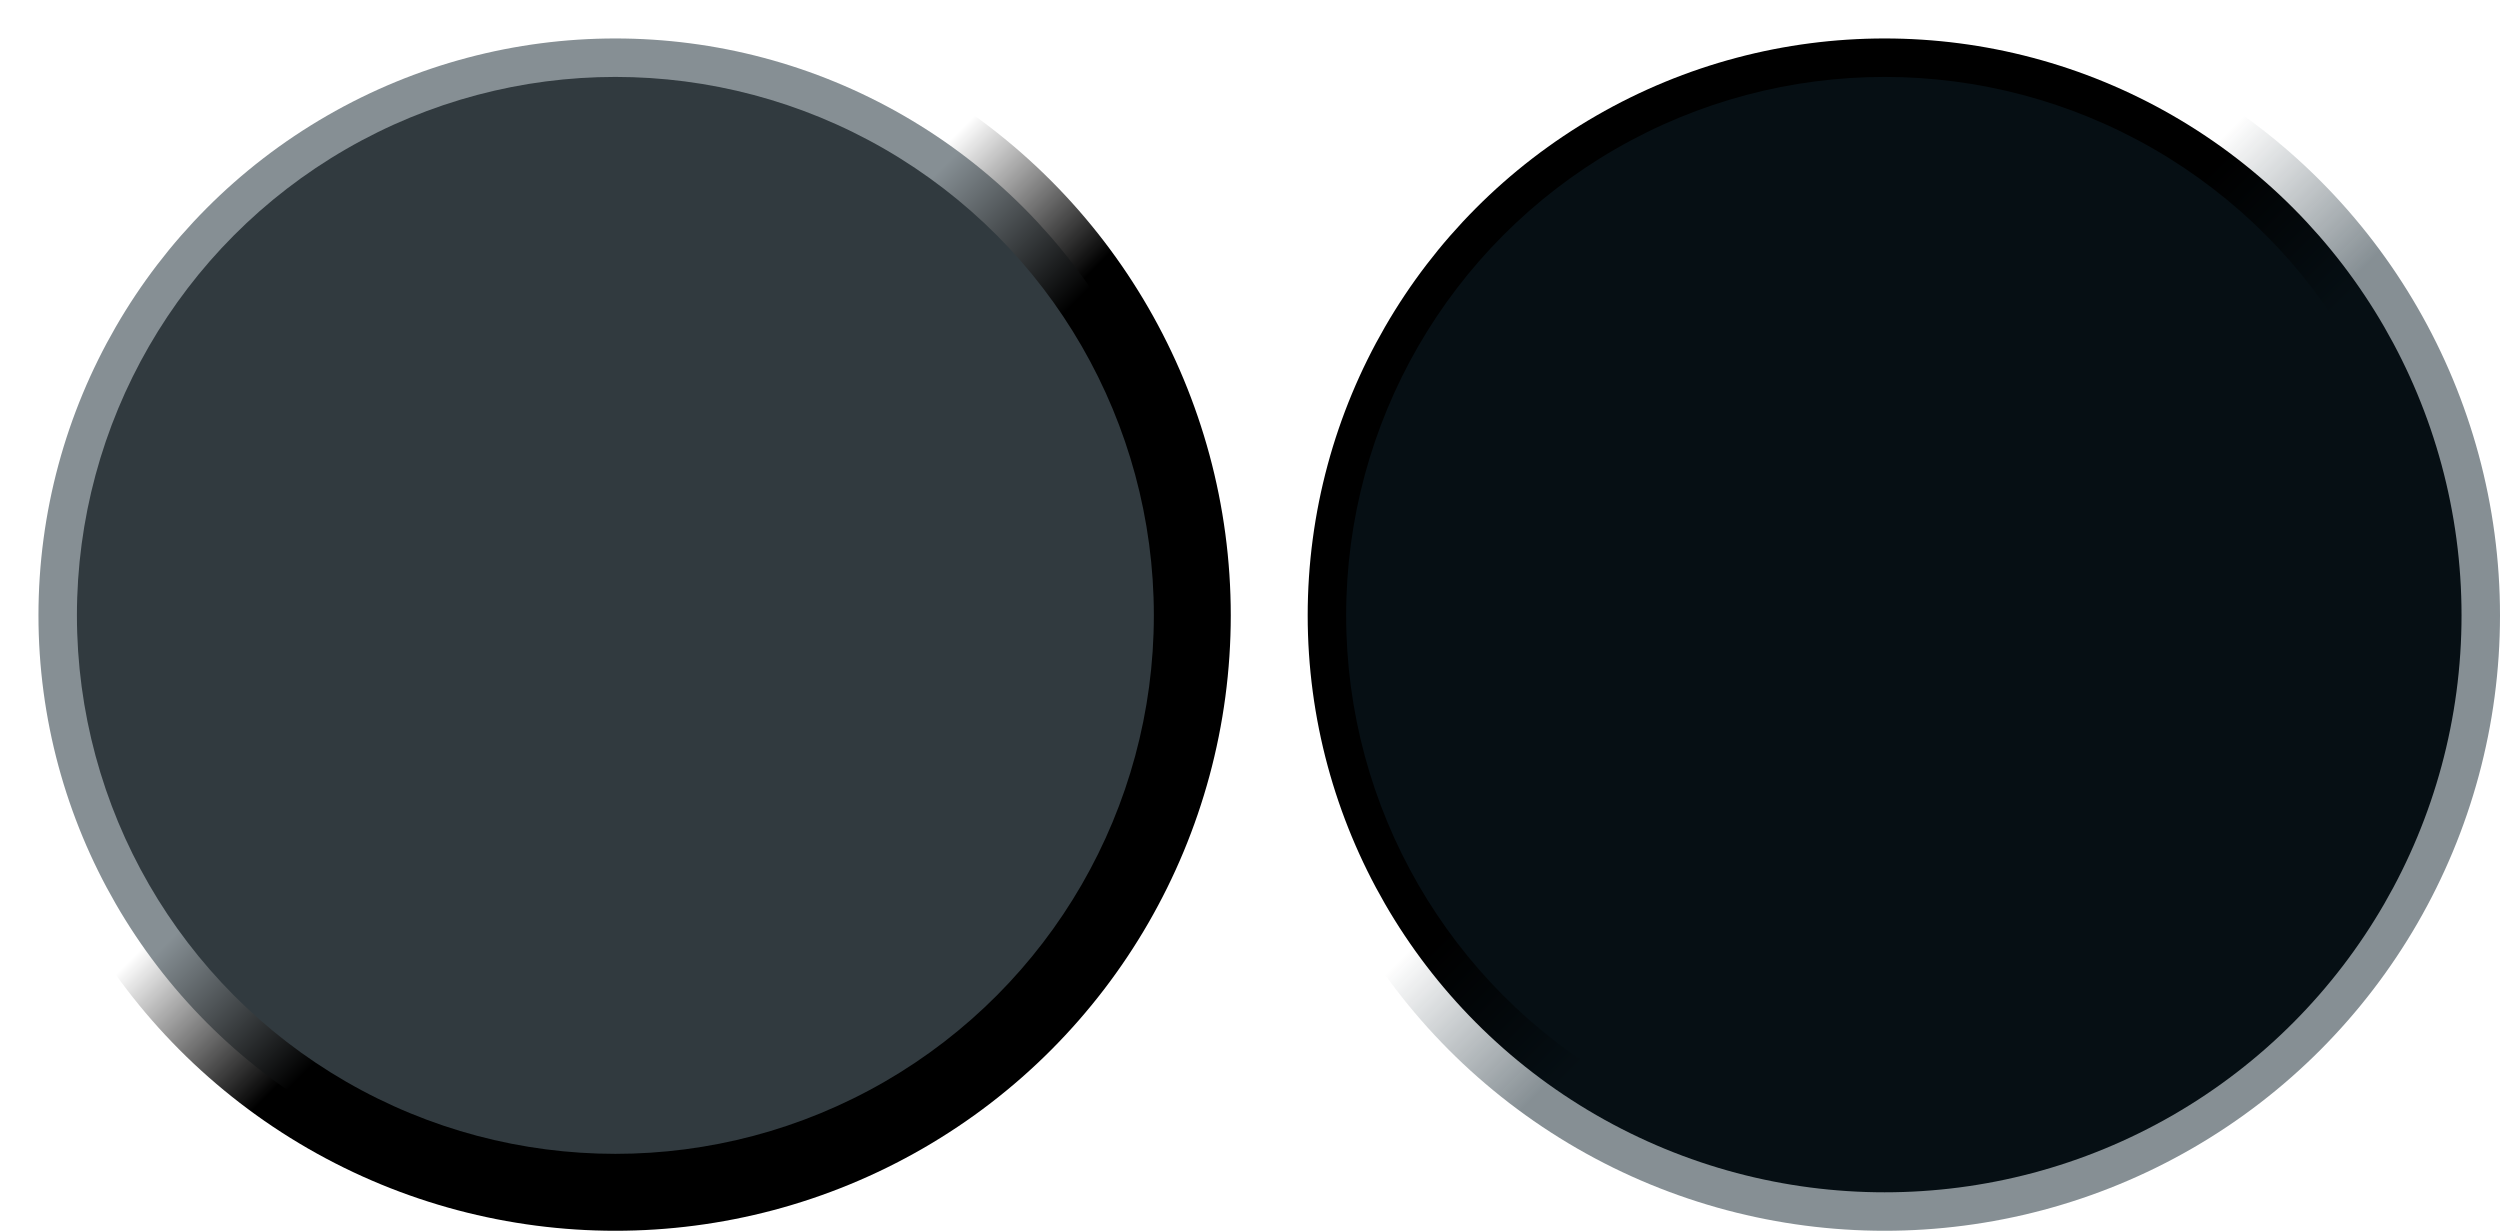 <?xml version="1.0" encoding="UTF-8" standalone="no"?>
<!-- Created with Inkscape (http://www.inkscape.org/) -->

<svg
   xmlns:dc="http://purl.org/dc/elements/1.1/"
   xmlns:cc="http://creativecommons.org/ns#"
   xmlns:rdf="http://www.w3.org/1999/02/22-rdf-syntax-ns#"
   xmlns:svg="http://www.w3.org/2000/svg"
   xmlns="http://www.w3.org/2000/svg"
   xmlns:xlink="http://www.w3.org/1999/xlink"
   xmlns:sodipodi="http://sodipodi.sourceforge.net/DTD/sodipodi-0.dtd"
   xmlns:inkscape="http://www.inkscape.org/namespaces/inkscape"
   height="32"
   width="65"
   id="svg3124"
   sodipodi:version="0.32"
   inkscape:version="0.92.1 r15371"
   version="1.0"
   sodipodi:docname="actionbutton.svg"
   inkscape:output_extension="org.inkscape.output.svg.inkscape">
  <sodipodi:namedview
     id="base"
     pagecolor="#a060a0"
     bordercolor="#646064"
     borderopacity="1.0"
     inkscape:pageopacity="0.5"
     inkscape:pageshadow="2"
     inkscape:cx="178"
     inkscape:cy="28.000002"
     inkscape:zoom="4.8567416"
     inkscape:document-units="px"
     inkscape:current-layer="layer1"
     showgrid="true"
     gridtolerance="10000"
     inkscape:grid-points="true"
     inkscape:window-width="1349"
     inkscape:window-height="1052"
     inkscape:window-x="516"
     inkscape:window-y="0"
     showguides="true"
     inkscape:guide-bbox="true"
     inkscape:window-maximized="0"
     fit-margin-top="0"
     fit-margin-left="0"
     fit-margin-right="0"
     fit-margin-bottom="0"
     inkscape:snap-bbox="true"
     inkscape:bbox-nodes="true">
    <inkscape:grid
       enabled="true"
       visible="true"
       id="grid3133"
       type="xygrid"
       empspacing="5"
       snapvisiblegridlinesonly="true"
       originx="1"
       originy="-184"
       spacingx="1"
       spacingy="1" />
  </sodipodi:namedview>
  <defs
     id="defs3126">
    <linearGradient
       inkscape:collect="always"
       id="linearGradient4614">
      <stop
         style="stop-color:#000000;stop-opacity:1"
         offset="0"
         id="stop4610" />
      <stop
         style="stop-color:#060f14;stop-opacity:1"
         offset="1"
         id="stop4612" />
    </linearGradient>
    <linearGradient
       inkscape:collect="always"
       id="linearGradient4608">
      <stop
         style="stop-color:#868f94;stop-opacity:0"
         offset="0"
         id="stop4604" />
      <stop
         style="stop-color:#868f94;stop-opacity:1"
         offset="1"
         id="stop4606" />
    </linearGradient>
    <linearGradient
       gradientUnits="userSpaceOnUse"
       y2="975"
       x2="40"
       y1="970"
       x1="35"
       id="linearGradient5531"
       xlink:href="#linearGradient5529"
       inkscape:collect="always"
       gradientTransform="matrix(0.711,0,0,0.711,4.333,287.444)" />
    <linearGradient
       id="linearGradient5529"
       inkscape:collect="always">
      <stop
         id="stop5525"
         offset="0"
         style="stop-color:#000000;stop-opacity:0" />
      <stop
         id="stop5527"
         offset="1"
         style="stop-color:#000000;stop-opacity:1" />
    </linearGradient>
    <linearGradient
       gradientUnits="userSpaceOnUse"
       y2="975"
       x2="40"
       y1="970"
       x1="35"
       id="linearGradient5539"
       xlink:href="#linearGradient5537"
       inkscape:collect="always"
       gradientTransform="matrix(0.698,0,0,0.698,4.837,300.512)" />
    <linearGradient
       id="linearGradient5537"
       inkscape:collect="always">
      <stop
         id="stop5533"
         offset="0"
         style="stop-color:#868f94;stop-opacity:1" />
      <stop
         id="stop5535"
         offset="1"
         style="stop-color:#000000;stop-opacity:1" />
    </linearGradient>
    <linearGradient
       inkscape:collect="always"
       xlink:href="#linearGradient4608"
       id="linearGradient4594"
       gradientUnits="userSpaceOnUse"
       gradientTransform="matrix(0.711,0,0,0.711,4.333,287.444)"
       x1="35"
       y1="970"
       x2="40"
       y2="975" />
    <linearGradient
       inkscape:collect="always"
       xlink:href="#linearGradient4614"
       id="linearGradient4596"
       gradientUnits="userSpaceOnUse"
       gradientTransform="matrix(0.698,0,0,0.698,4.837,300.512)"
       x1="35"
       y1="970"
       x2="40"
       y2="975" />
  </defs>
  <g
     transform="translate(37.5,177.138)"
     id="layer1"
     inkscape:label="Warstwa 1"
     inkscape:groupmode="layer">
    <g
       transform="translate(-52.5,-1140.138)"
       inkscape:label="#g5544"
       id="normal">
      <circle
         style="opacity:1;vector-effect:none;fill:url(#linearGradient5531);fill-opacity:1;stroke:none;stroke-width:0.356;stroke-linecap:square;stroke-linejoin:miter;stroke-miterlimit:4;stroke-dasharray:none;stroke-dashoffset:0;stroke-opacity:1;marker:none"
         id="path5519"
         cx="31"
         cy="979"
         r="16" />
      <circle
         style="opacity:1;vector-effect:none;fill:url(#linearGradient5539);fill-opacity:1;stroke:none;stroke-width:0.349;stroke-linecap:square;stroke-linejoin:miter;stroke-miterlimit:4;stroke-dasharray:none;stroke-dashoffset:0;stroke-opacity:1;marker:none"
         id="path5521"
         cx="31"
         cy="979"
         r="15" />
      <circle
         style="opacity:1;vector-effect:none;fill:#313a3f;fill-opacity:1;stroke:none;stroke-width:0.341;stroke-linecap:square;stroke-linejoin:miter;stroke-miterlimit:4;stroke-dasharray:none;stroke-dashoffset:0;stroke-opacity:1;marker:none"
         id="path5523"
         cx="31"
         cy="979"
         r="14" />
    </g>
    <g
       transform="translate(-19.5,-1140.138)"
       inkscape:label="#g5544"
       id="pressed">
      <circle
         style="opacity:1;vector-effect:none;fill:url(#linearGradient4594);fill-opacity:1;stroke:none;stroke-width:0.356;stroke-linecap:square;stroke-linejoin:miter;stroke-miterlimit:4;stroke-dasharray:none;stroke-dashoffset:0;stroke-opacity:1;marker:none"
         id="path5519-9"
         cx="31"
         cy="979"
         r="16" />
      <circle
         style="opacity:1;vector-effect:none;fill:url(#linearGradient4596);fill-opacity:1;stroke:none;stroke-width:0.349;stroke-linecap:square;stroke-linejoin:miter;stroke-miterlimit:4;stroke-dasharray:none;stroke-dashoffset:0;stroke-opacity:1;marker:none"
         id="path5521-3"
         cx="31"
         cy="979"
         r="15" />
      <circle
         style="opacity:1;vector-effect:none;fill:#060f14;fill-opacity:1;stroke:none;stroke-width:0.341;stroke-linecap:square;stroke-linejoin:miter;stroke-miterlimit:4;stroke-dasharray:none;stroke-dashoffset:0;stroke-opacity:1;marker:none"
         id="path5523-6"
         cx="31"
         cy="979"
         r="14" />
    </g>
  </g>
</svg>
